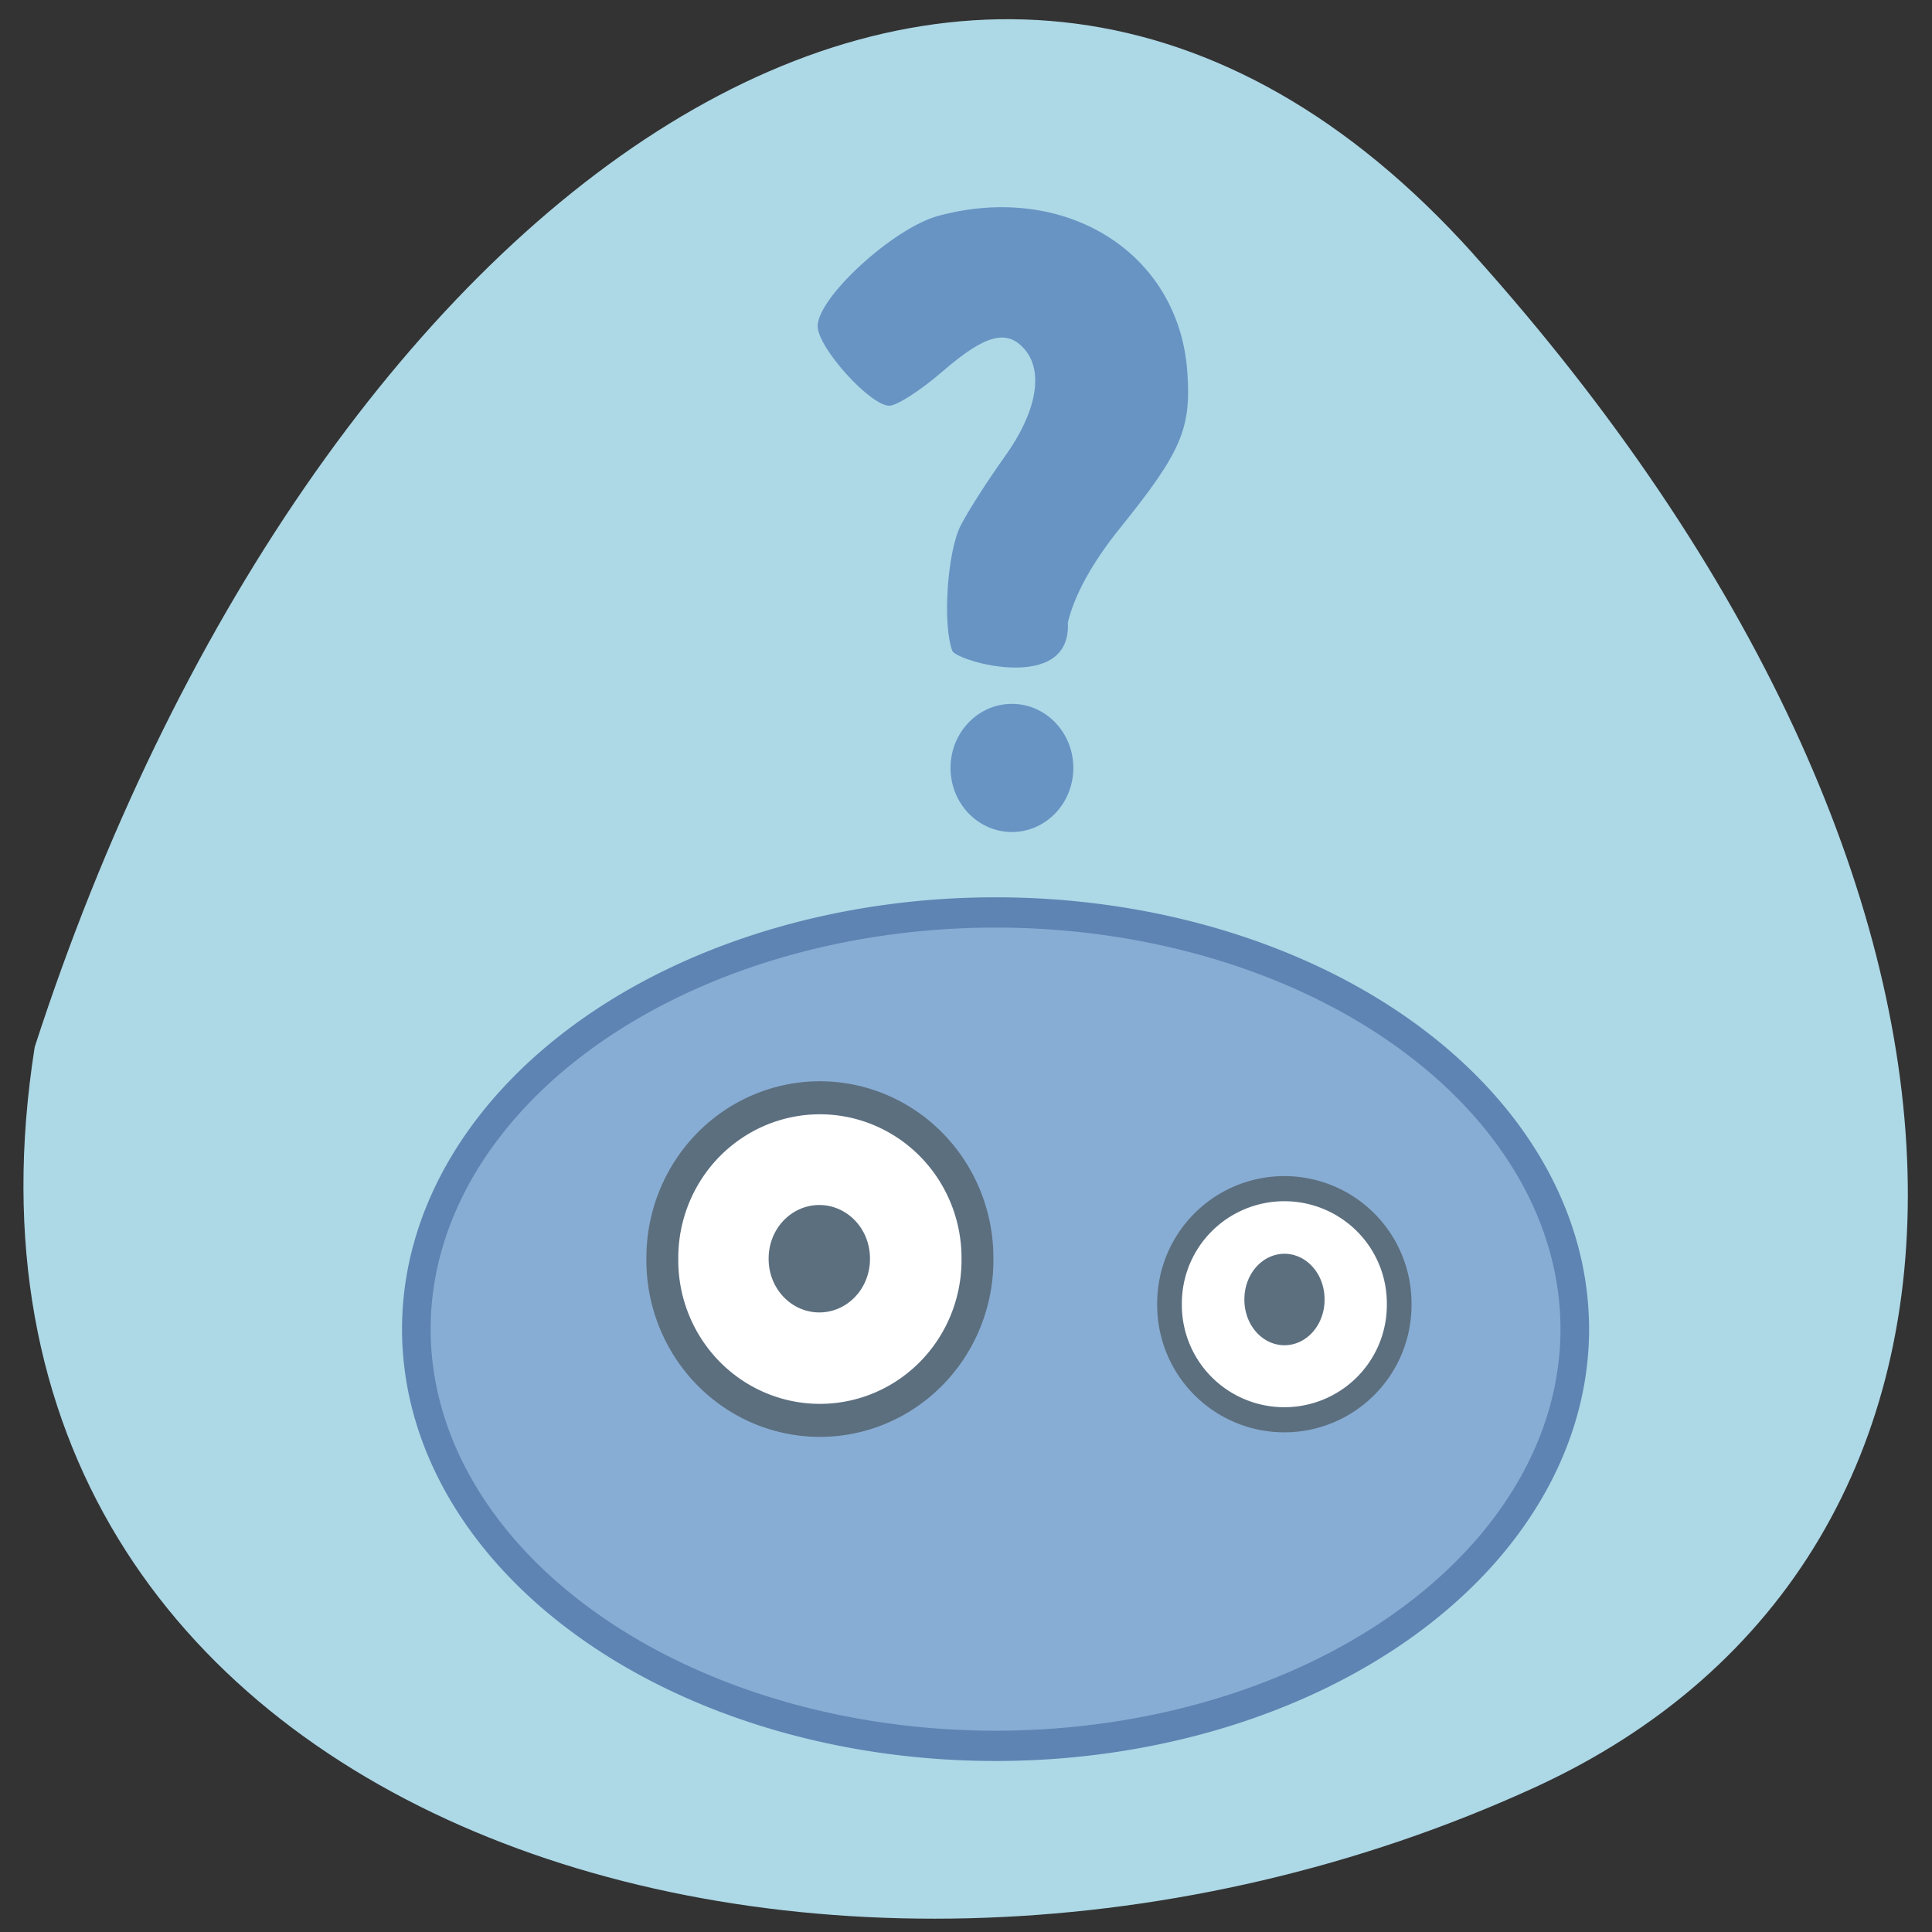 <svg xmlns="http://www.w3.org/2000/svg" viewBox="0 0 256 256" xmlns:xlink="http://www.w3.org/1999/xlink"><rect x="0" y="0" width="256" height="256" fill="#333333" stroke="none"/><defs><path id="0" d="m 130.19 167.56 a 19.458 19.1 0 1 1 -38.915 0 19.458 19.1 0 1 1 38.915 0 z"/></defs><path d="m 195.2 33.639 c 75.19 83.7 75.59 172.35 8.08 203.24 c -93.12 42.606 -215.07 5.614 -198.68 -98.15 36.39 -112.39 124.34 -178.85 190.61 -105.09 z" fill="#add8e6" color="#000"/><path d="m 210.14 183.12 a 73.939 50.24 0 1 1 -147.88 0 73.939 50.24 0 1 1 147.88 0 z" transform="matrix(1.038 0 0 1.099 -9.459 -25.13)" fill="#88add4" stroke="#5e84b3" stroke-width="3.652"/><g transform="translate(0.707 -3.539)" fill="#6894c4"><path d="m 125.49 89.81 c -1.334 -3.476 -0.68 -13.204 1.122 -16.688 0.999 -1.931 3.607 -6 5.795 -9.05 4.191 -5.834 5.213 -11.162 2.718 -14.169 -2.34 -2.82 -5.256 -2.065 -10.901 2.82 -2.908 2.517 -6.096 4.576 -7.085 4.576 -2.552 0 -9.504 -7.711 -9.504 -10.541 0 -3.824 10.07 -13.03 16.01 -14.624 16.813 -4.527 31.828 4.864 32.968 20.621 0.549 7.591 -0.763 10.645 -8.922 20.771 -3.651 4.53 -6.02 8.826 -6.905 12.499 0.517 9.441 -14.503 5.211 -15.292 3.786 z"/><path d="m 142.93 106.71 c 0 4.689 -3.643 8.491 -8.137 8.491 -4.494 0 -8.137 -3.801 -8.137 -8.491 0 -4.689 3.643 -8.491 8.137 -8.491 4.494 0 8.137 3.801 8.137 8.491 z" transform="translate(-1.415 -1.415)"/></g><g fill="#fff" stroke="#5c6f7f"><use transform="matrix(1.073 0 0 1.111 -10.176 -19.325)" stroke-width="3.939" xlink:href="#0"/><use transform="matrix(0.782 0 0 0.796 83.59 39.438)" stroke-width="4.182" xlink:href="#0"/></g><g fill="#5c6f7f"><use transform="matrix(0.273 0 0 0.315 139.97 119.41)" xlink:href="#0"/><use transform="matrix(0.345 0 0 0.37 70.36 104.79)" xlink:href="#0"/></g></svg>